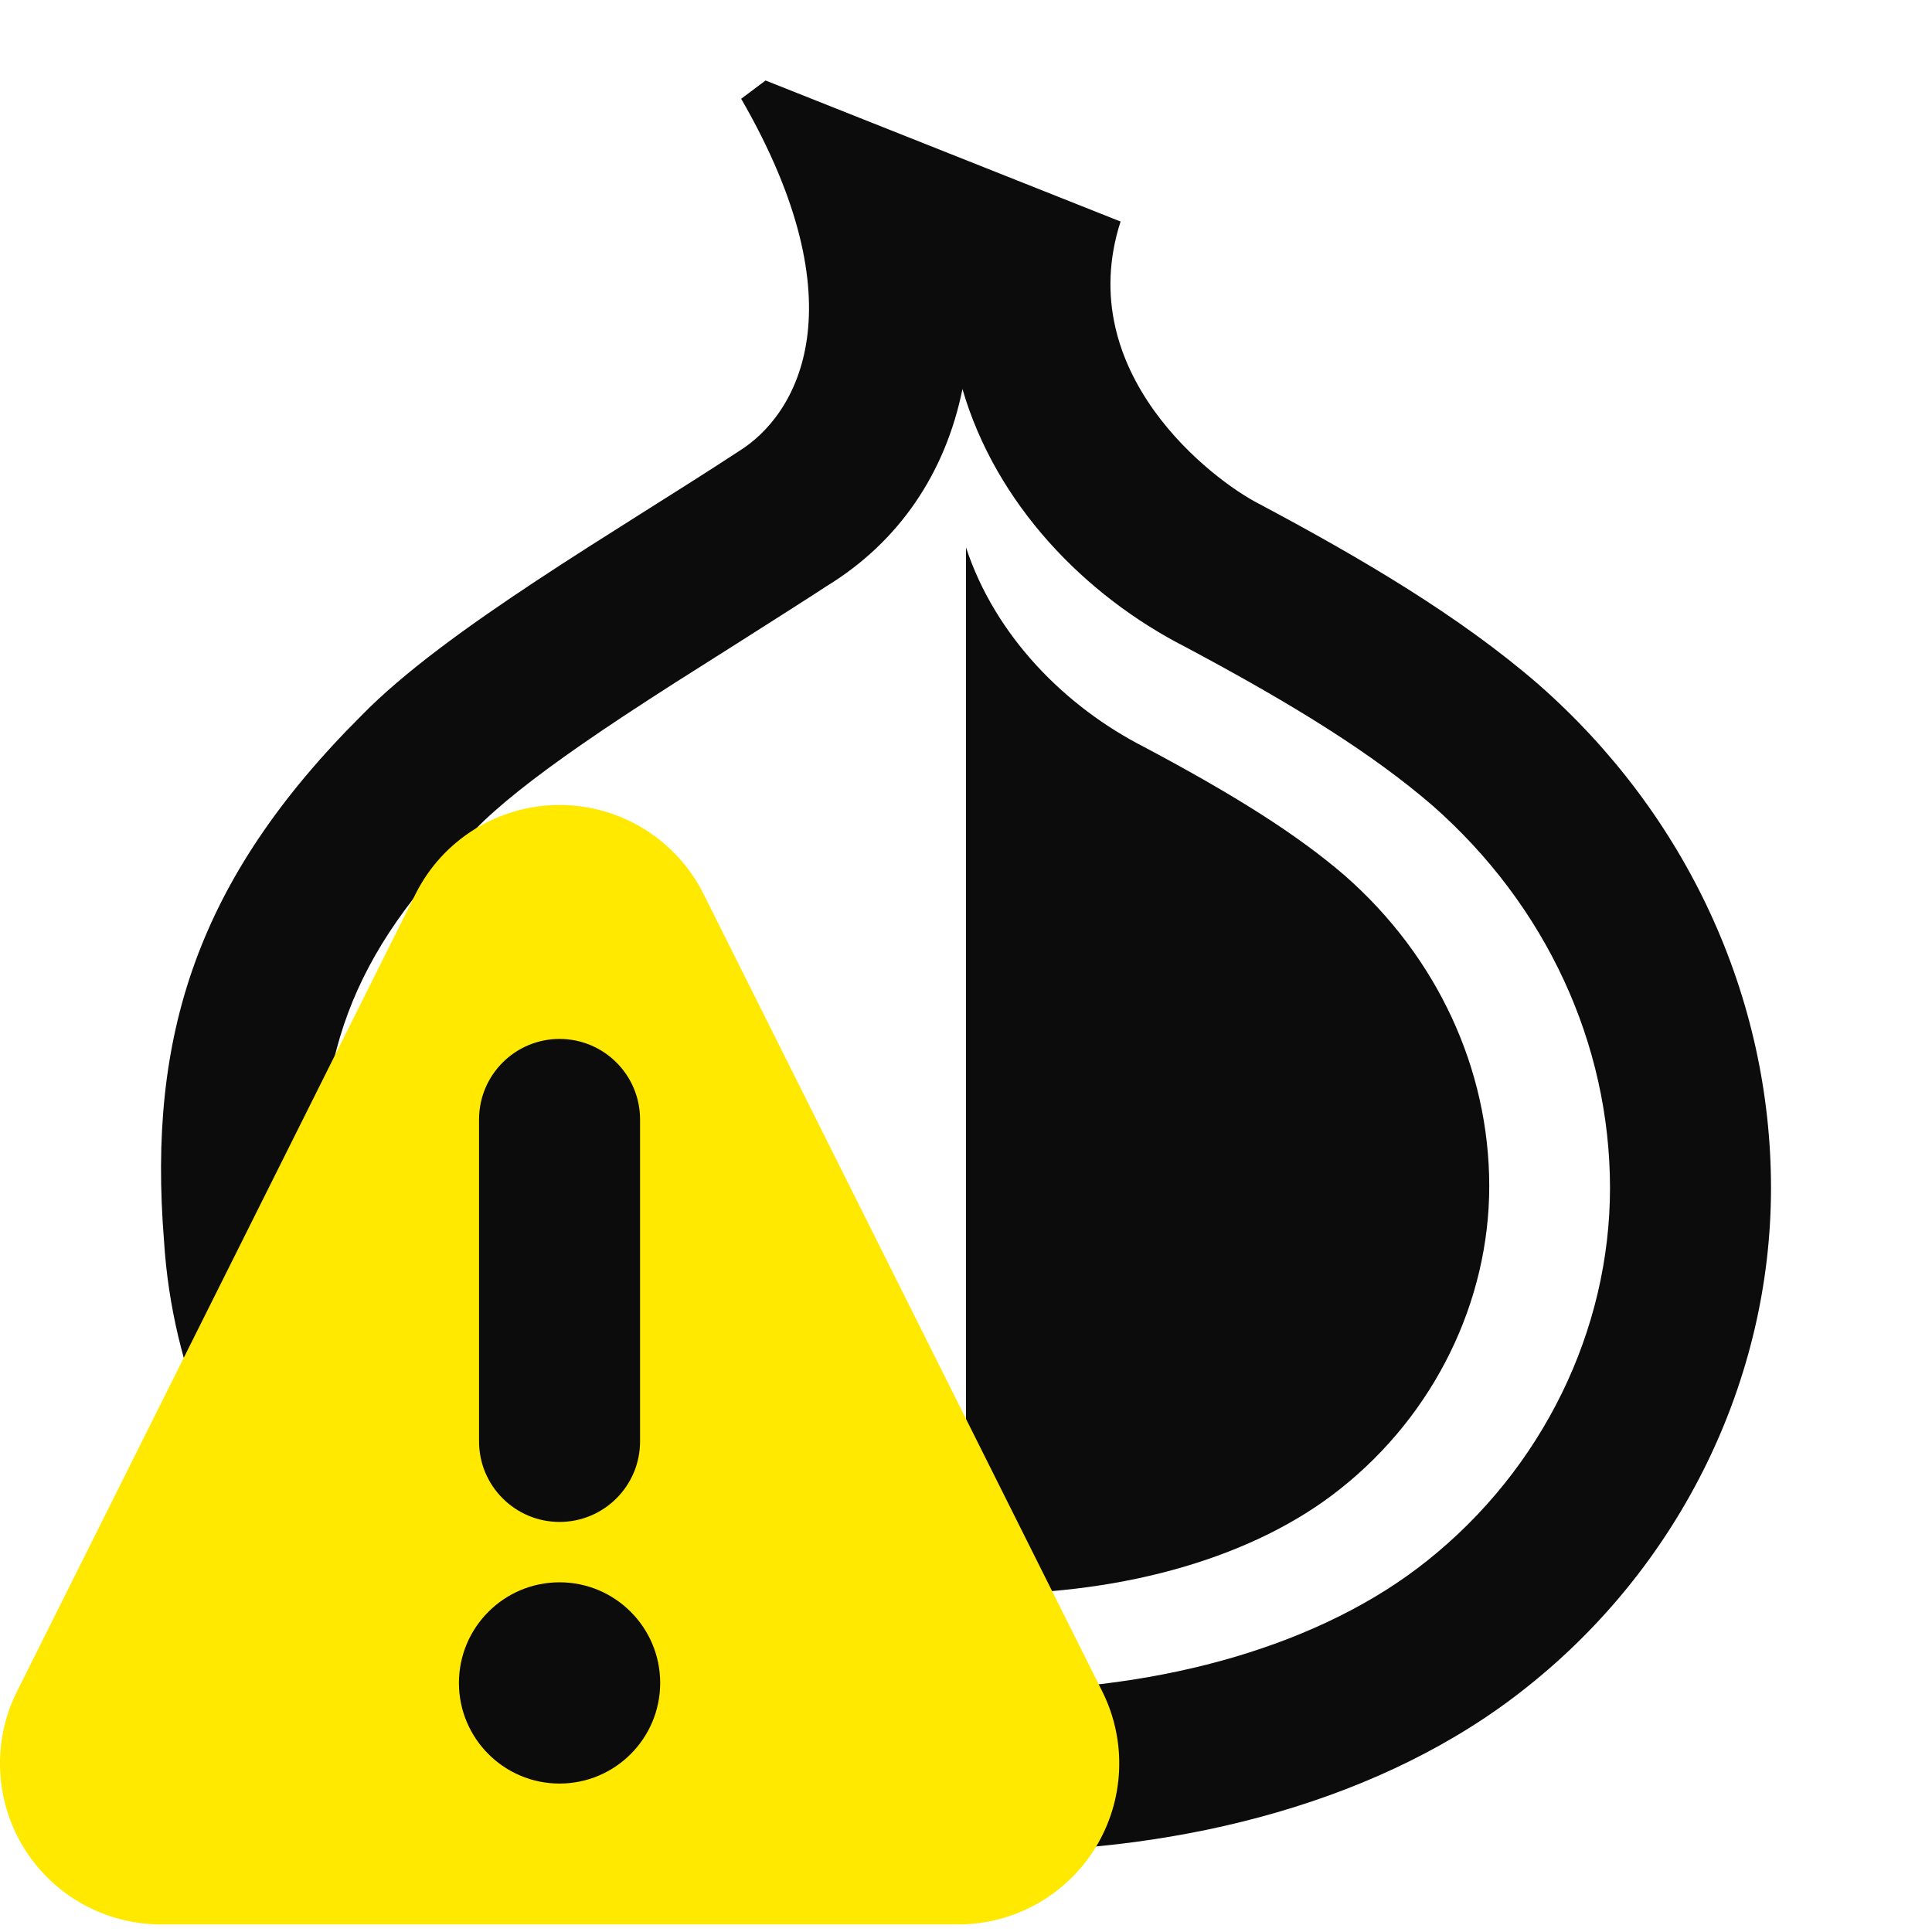 <?xml version="1.0" encoding="UTF-8"?>
<svg width="24px" height="24px" viewBox="0 0 24 24" version="1.1" xmlns="http://www.w3.org/2000/svg" xmlns:xlink="http://www.w3.org/1999/xlink">
    <title>Icon - Tor - Update@svg</title>
    <desc>Created with Sketch.</desc>
    <defs></defs>
    <g id="Icon---Tor---Update" stroke="none" stroke-width="1" fill="none" fill-rule="evenodd">
        <g id="Tor-Button-Icon" transform="translate(2, 1)" fill="#0C0C0D">
            <path d="M8.272,6.279 C7.883,6.535 6.379,7.485 6.382,7.483 C5.925,7.776 5.558,8.017 5.23,8.245 C4.628,8.662 4.19,9.01 3.905,9.302 C2.348,10.852 1.866,12.186 2.033,14.284 C2.177,16.629 3.983,18.723 6.628,19.573 C7.664,19.898 8.648,20 10.305,20 C12.457,20 14.431,19.426 15.726,18.39 C17.16,17.25 18,15.526 18,13.758 C18,11.968 17.207,10.246 15.792,9.004 C15.062,8.375 14.111,7.775 12.728,7.038 C11.476,6.399 10.372,5.262 9.956,3.833 C9.744,4.877 9.168,5.73 8.272,6.279 Z M17.105,7.496 C18.956,9.118 20,11.389 20,13.758 C20,16.127 18.889,18.431 16.97,19.956 C15.186,21.383 12.695,22 10.305,22 C8.823,22 7.477,21.935 6.029,21.481 C2.696,20.41 0.239,17.684 0.037,14.407 C-0.165,11.876 0.441,9.929 2.494,7.885 C3.538,6.814 5.692,5.581 7.174,4.608 C7.914,4.153 8.689,2.791 7.207,0.227 L7.51,0 L11.92,1.752 C11.314,3.634 13.065,4.965 13.637,5.257 C14.917,5.938 16.129,6.652 17.105,7.496 Z" id="Border" fill-rule="nonzero"></path>
            <path d="M10,5.8 C10.363,6.903 11.233,7.78 12.216,8.281 C13.34,8.879 14.113,9.366 14.706,9.877 C15.855,10.885 16.5,12.282 16.5,13.735 C16.5,15.169 15.818,16.568 14.652,17.493 C13.599,18.335 11.995,18.8 10.246,18.8 C10.162,18.8 10.08,18.8 10,18.799 L10,5.8 Z" id="Half-Content"></path>
        </g>
        <polygon id="Triangle" fill="#0C0C0D" points="7 11 13 23 1 23"></polygon>
        <path d="M13.693,21.012 C14.003,21.632 13.969,22.368 13.605,22.958 C13.24,23.547 12.596,23.906 11.903,23.906 L1.998,23.906 C1.306,23.905 0.664,23.547 0.299,22.959 C-0.065,22.37 -0.099,21.635 0.209,21.016 L5.162,11.106 C5.501,10.428 6.193,10 6.951,10 C7.709,10 8.401,10.428 8.74,11.106 L13.693,21.012 Z M5.951,13.906 L5.951,17.906 C5.951,18.458 6.399,18.906 6.951,18.906 C7.503,18.906 7.951,18.458 7.951,17.906 L7.951,13.906 C7.951,13.354 7.503,12.906 6.951,12.906 C6.399,12.906 5.951,13.354 5.951,13.906 Z M6.951,22.156 C7.641,22.156 8.201,21.596 8.201,20.906 C8.201,20.216 7.641,19.656 6.951,19.656 C6.261,19.656 5.701,20.216 5.701,20.906 C5.701,21.596 6.261,22.156 6.951,22.156 Z" id="Shape" fill="#FFE900" fill-rule="nonzero"></path>
    </g>
</svg>
